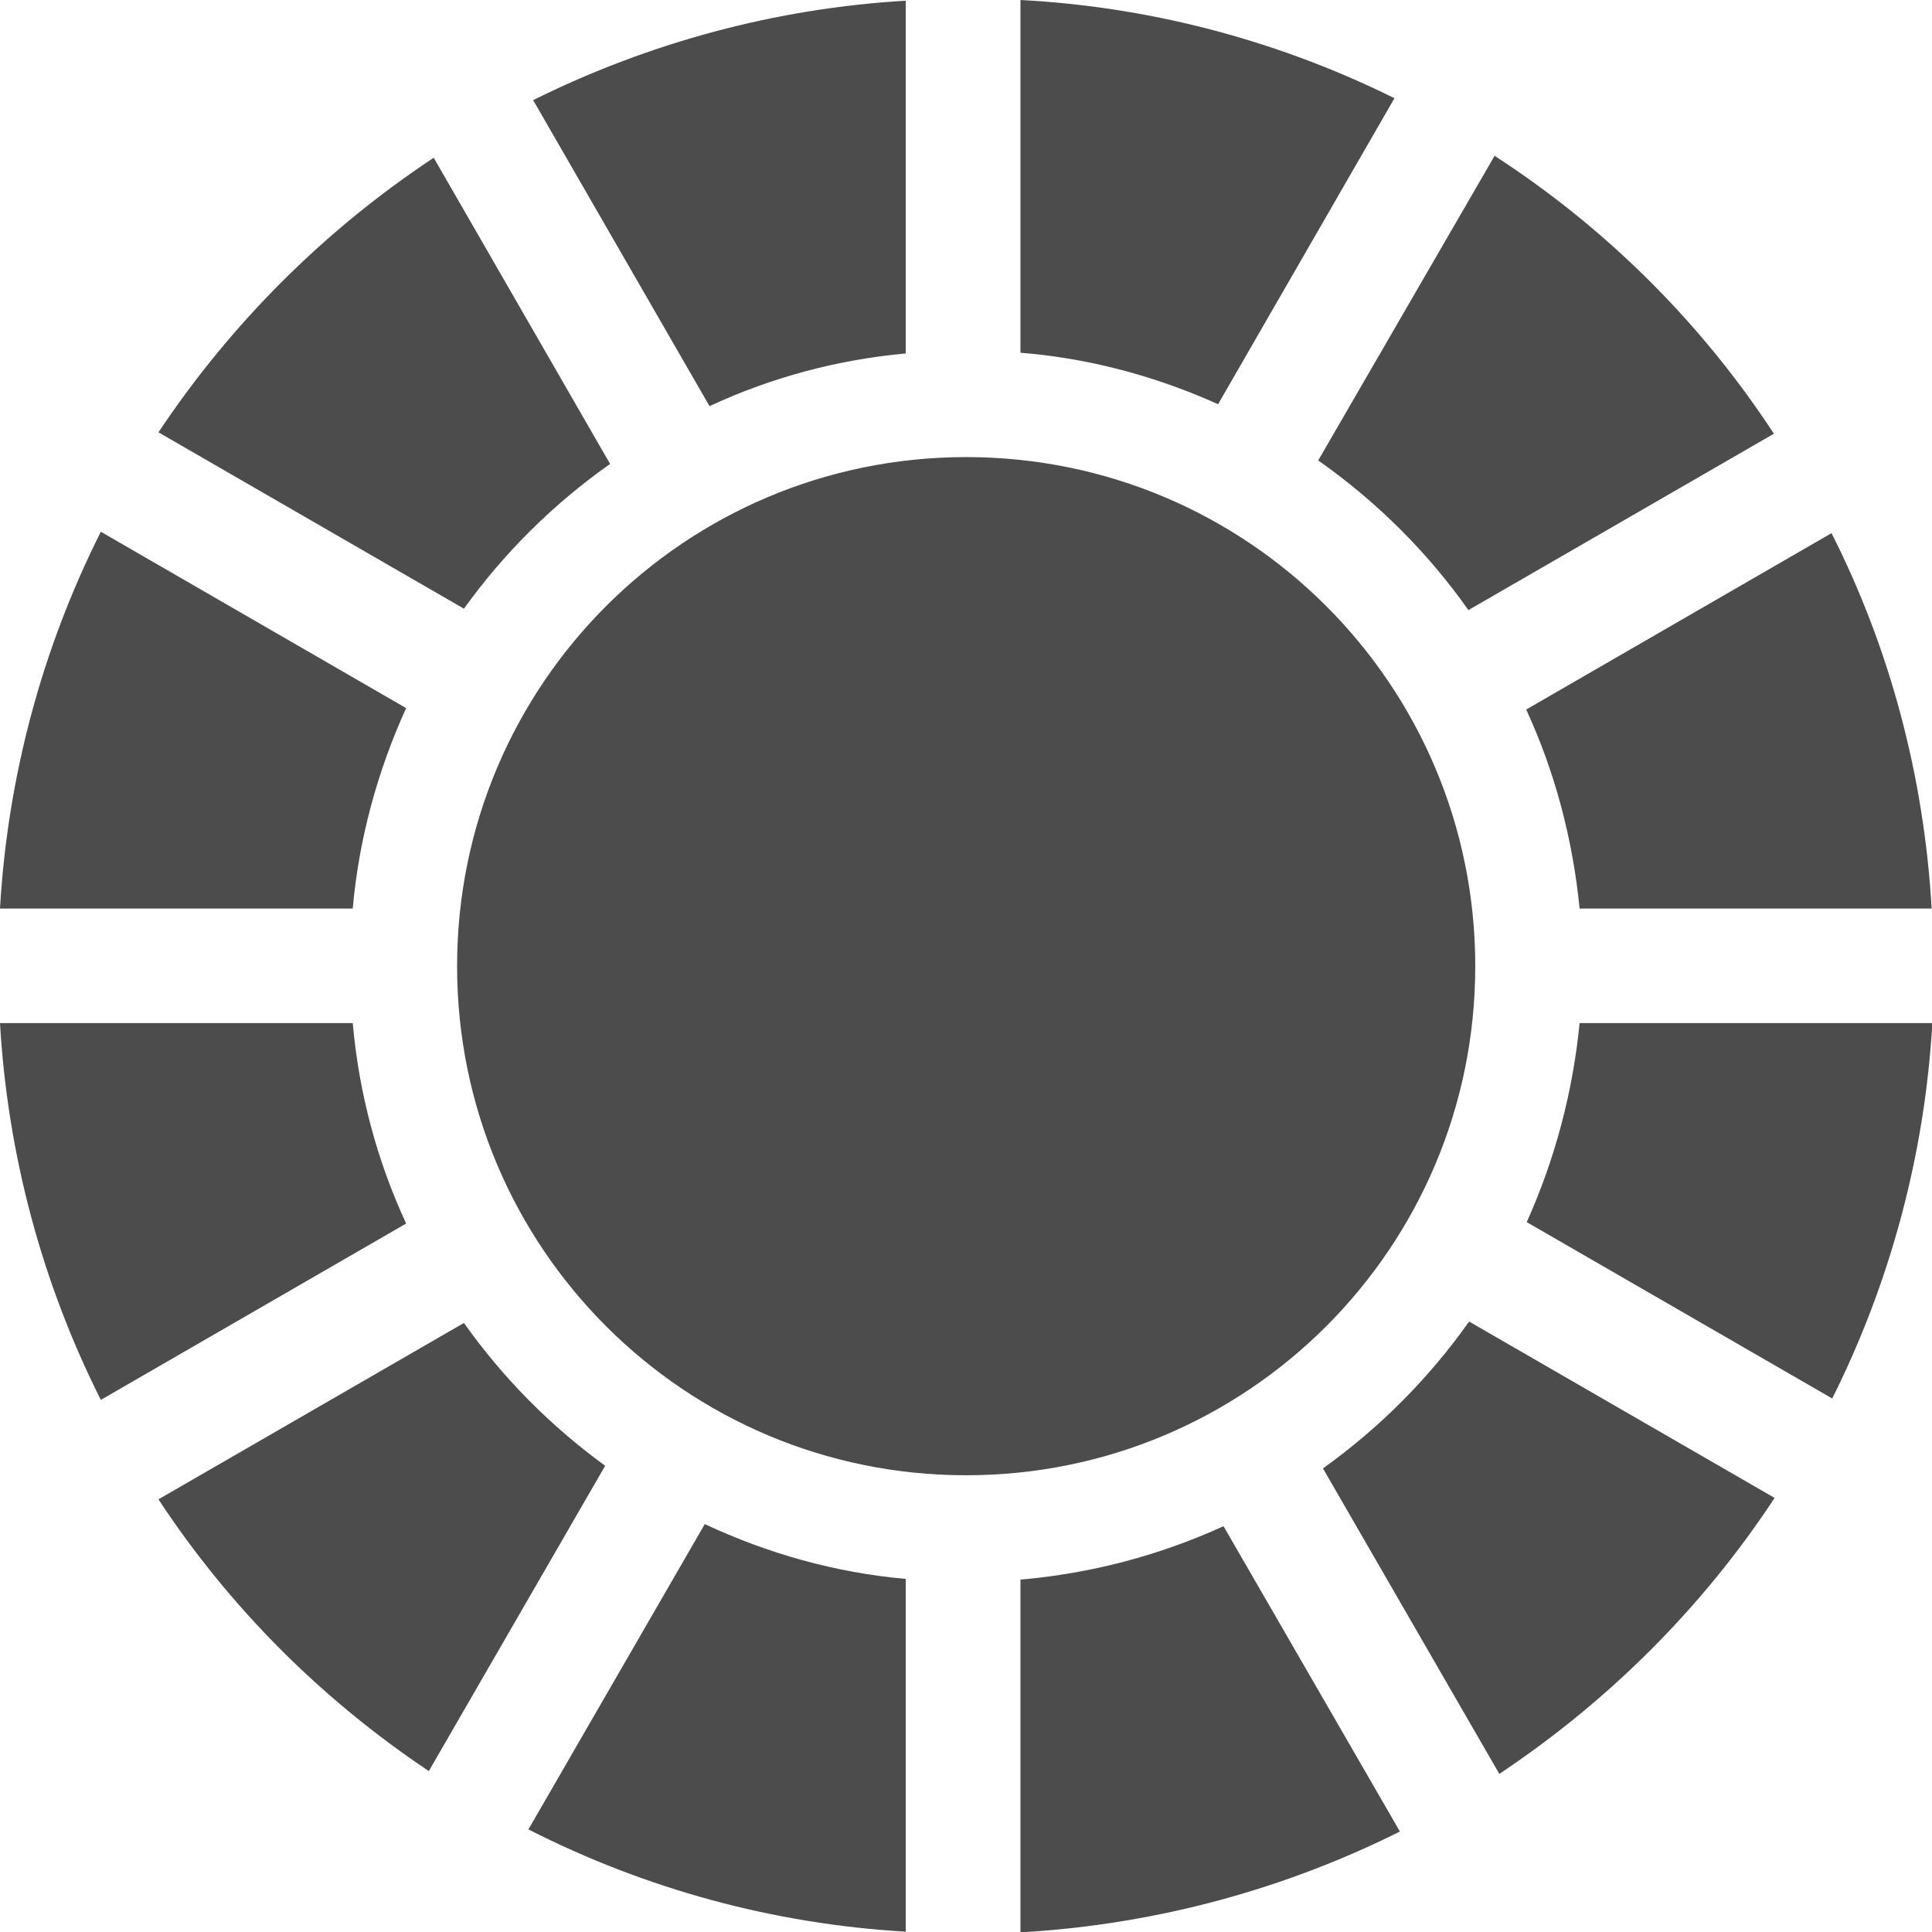 <?xml version="1.0" encoding="UTF-8"?>
<svg xmlns="http://www.w3.org/2000/svg" xmlns:xlink="http://www.w3.org/1999/xlink" width="10.998" height="11" viewBox="0 0 10.998 11">
<path fill-rule="nonzero" fill="rgb(30%,30%,30%)" fill-opacity="1" d="M 8.398 5.5 C 8.398 7.102 7.102 8.398 5.5 8.398 C 3.898 8.398 2.602 7.102 2.602 5.5 C 2.602 3.898 3.898 2.602 5.5 2.602 C 7.102 2.602 8.398 3.898 8.398 5.5 Z M 8.398 5.5 "/>
<path fill-rule="nonzero" fill="rgb(30%,30%,30%)" fill-opacity="1" d="M 2.312 4.031 L 0.574 3.027 C 0.238 3.695 0.043 4.426 0 5.172 L 2.008 5.172 C 2.043 4.777 2.148 4.391 2.312 4.031 Z M 2.312 4.031 "/>
<path fill-rule="nonzero" fill="rgb(30%,30%,30%)" fill-opacity="1" d="M 2.641 7.531 L 0.902 8.535 C 1.305 9.148 1.828 9.672 2.441 10.082 L 3.445 8.344 C 3.133 8.117 2.863 7.844 2.641 7.531 Z M 2.641 7.531 "/>
<path fill-rule="nonzero" fill="rgb(30%,30%,30%)" fill-opacity="1" d="M 2.008 5.824 L 0 5.824 C 0.043 6.57 0.238 7.301 0.574 7.969 L 2.312 6.965 C 2.145 6.605 2.043 6.219 2.008 5.824 Z M 2.008 5.824 "/>
<path fill-rule="nonzero" fill="rgb(30%,30%,30%)" fill-opacity="1" d="M 6.934 2.301 L 7.938 0.559 C 7.273 0.23 6.551 0.039 5.809 0 L 5.809 2.008 C 6.199 2.039 6.578 2.141 6.934 2.301 Z M 6.934 2.301 "/>
<path fill-rule="nonzero" fill="rgb(30%,30%,30%)" fill-opacity="1" d="M 3.473 2.641 L 2.469 0.898 C 1.848 1.309 1.316 1.84 0.902 2.461 L 2.641 3.465 C 2.871 3.145 3.152 2.867 3.473 2.641 Z M 3.473 2.641 "/>
<path fill-rule="nonzero" fill="rgb(30%,30%,30%)" fill-opacity="1" d="M 8.992 5.172 L 10.996 5.172 C 10.953 4.426 10.762 3.699 10.426 3.035 L 8.688 4.039 C 8.852 4.395 8.953 4.777 8.992 5.172 Z M 8.992 5.172 "/>
<path fill-rule="nonzero" fill="rgb(30%,30%,30%)" fill-opacity="1" d="M 5.156 2.012 L 5.156 0.004 C 4.418 0.047 3.695 0.242 3.035 0.57 L 4.039 2.312 C 4.391 2.148 4.77 2.047 5.156 2.012 Z M 5.156 2.012 "/>
<path fill-rule="nonzero" fill="rgb(30%,30%,30%)" fill-opacity="1" d="M 5.809 8.992 L 5.809 11 C 6.562 10.957 7.297 10.762 7.969 10.426 L 6.965 8.688 C 6.598 8.855 6.211 8.957 5.809 8.992 Z M 5.809 8.992 "/>
<path fill-rule="nonzero" fill="rgb(30%,30%,30%)" fill-opacity="1" d="M 8.992 5.824 C 8.953 6.219 8.852 6.598 8.691 6.957 L 10.43 7.961 C 10.762 7.297 10.957 6.57 11 5.824 Z M 8.992 5.824 "/>
<path fill-rule="nonzero" fill="rgb(30%,30%,30%)" fill-opacity="1" d="M 7.531 8.359 L 8.535 10.098 C 9.156 9.684 9.691 9.152 10.102 8.527 L 8.363 7.523 C 8.133 7.848 7.852 8.129 7.531 8.359 Z M 7.531 8.359 "/>
<path fill-rule="nonzero" fill="rgb(30%,30%,30%)" fill-opacity="1" d="M 8.359 3.473 L 10.098 2.469 C 9.684 1.836 9.141 1.297 8.508 0.887 L 7.504 2.621 C 7.836 2.855 8.125 3.141 8.359 3.473 Z M 8.359 3.473 "/>
<path fill-rule="nonzero" fill="rgb(30%,30%,30%)" fill-opacity="1" d="M 4.012 8.676 L 3.008 10.414 C 3.676 10.754 4.406 10.953 5.156 10.996 L 5.156 8.988 C 4.758 8.953 4.371 8.844 4.012 8.676 Z M 4.012 8.676 "/>
</svg>

